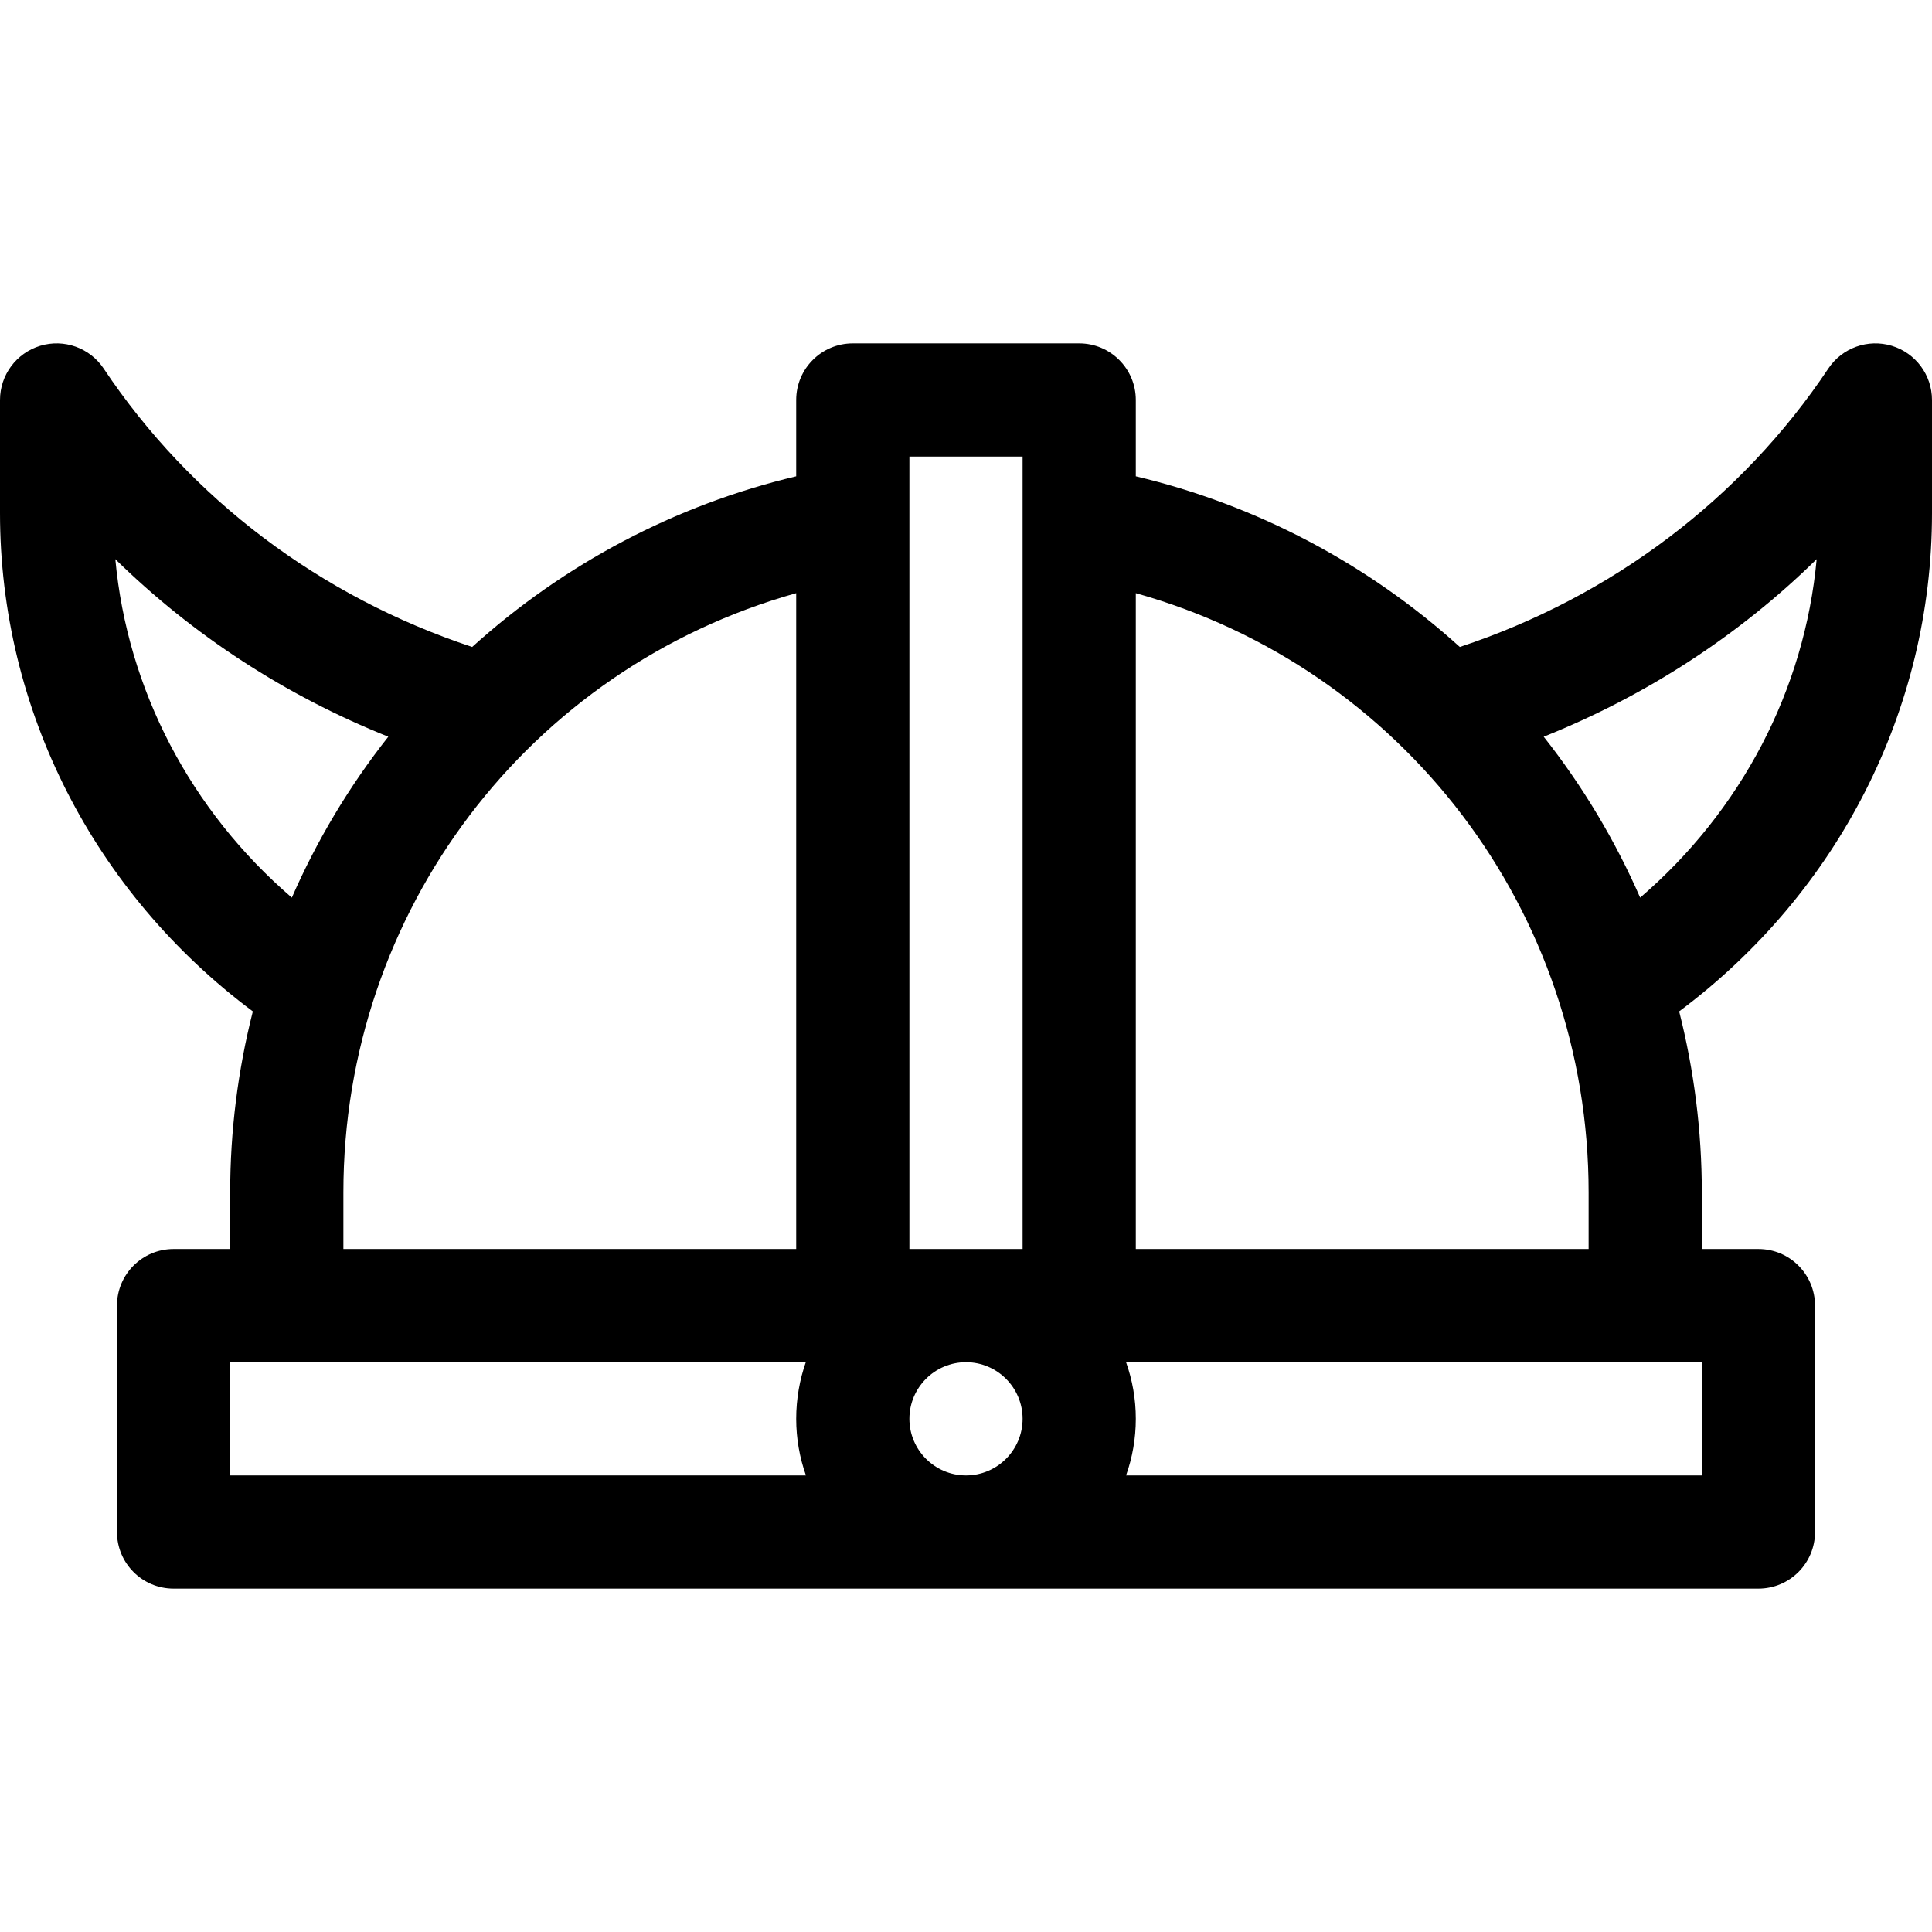 <?xml version="1.0" encoding="iso-8859-1"?>
<!-- Generator: Adobe Illustrator 19.0.0, SVG Export Plug-In . SVG Version: 6.00 Build 0)  -->
<svg version="1.1" id="Capa_1" xmlns="http://www.w3.org/2000/svg" xmlns:xlink="http://www.w3.org/1999/xlink" x="0px" y="0px"
	 viewBox="0 0 512 512" style="enable-background:new 0 0 512 512;" xml:space="preserve">
<g>
	<g>
		<path d="M512,136.001v-30c0-6.61-4.327-12.441-10.653-14.357c-6.325-1.916-13.161,0.536-16.828,6.036
			c-23.016,34.523-57.468,60.486-97.649,73.772c-24.352-22.041-53.928-37.661-85.87-45.226V106c0-8.284-6.716-15-15-15h-60
			c-8.284,0-15,6.716-15,15v20.226c-31.942,7.565-61.518,23.185-85.87,45.226c-40.182-13.286-74.633-39.249-97.649-73.772
			c-3.667-5.5-10.501-7.953-16.828-6.036C4.327,93.56,0,99.391,0,106.001v30c0,51.996,24.854,100.576,67.004,132.027
			C63.051,283.603,61,299.712,61,316.001v15H46c-8.284,0-15,6.716-15,15v60c0,8.284,6.716,15,15,15h420c8.284,0,15-6.716,15-15v-60
			c0-8.284-6.716-15-15-15h-15v-15c0-16.289-2.051-32.397-6.004-47.973C487.146,236.577,512,187.997,512,136.001z M211,157.192
			v173.809H91v-15C91,241.55,140.113,177.064,211,157.192z M30.561,148.178c20.549,20.167,45.149,36.186,72.339,47.059
			c-10.364,13.132-18.931,27.479-25.56,42.649C50.529,214.828,33.762,182.809,30.561,148.178z M213.58,391.001H61v-30.1h152.58
			c-1.665,4.695-2.58,9.842-2.58,15.1S211.915,386.306,213.58,391.001z M256,391.001c-8.271,0-15-6.729-15-15s6.729-15,15-15
			s15,6.729,15,15S264.271,391.001,256,391.001z M271,331.001h-30v-210h30V331.001z M301,157.192
			c70.701,19.819,120,84.159,120,158.809v15H301V157.192z M451,361.001v30H298.42c1.665-4.695,2.58-9.742,2.58-15
			s-0.915-10.305-2.58-15H451z M434.66,237.885c-6.629-15.17-15.197-29.517-25.56-42.649c27.19-10.873,51.79-26.892,72.339-47.059
			C478.238,182.809,461.471,214.828,434.66,237.885z"/>
	</g>
</g>
<g>
</g>
<g>
</g>
<g>
</g>
<g>
</g>
<g>
</g>
<g>
</g>
<g>
</g>
<g>
</g>
<g>
</g>
<g>
</g>
<g>
</g>
<g>
</g>
<g>
</g>
<g>
</g>
<g>
</g>
</svg>
